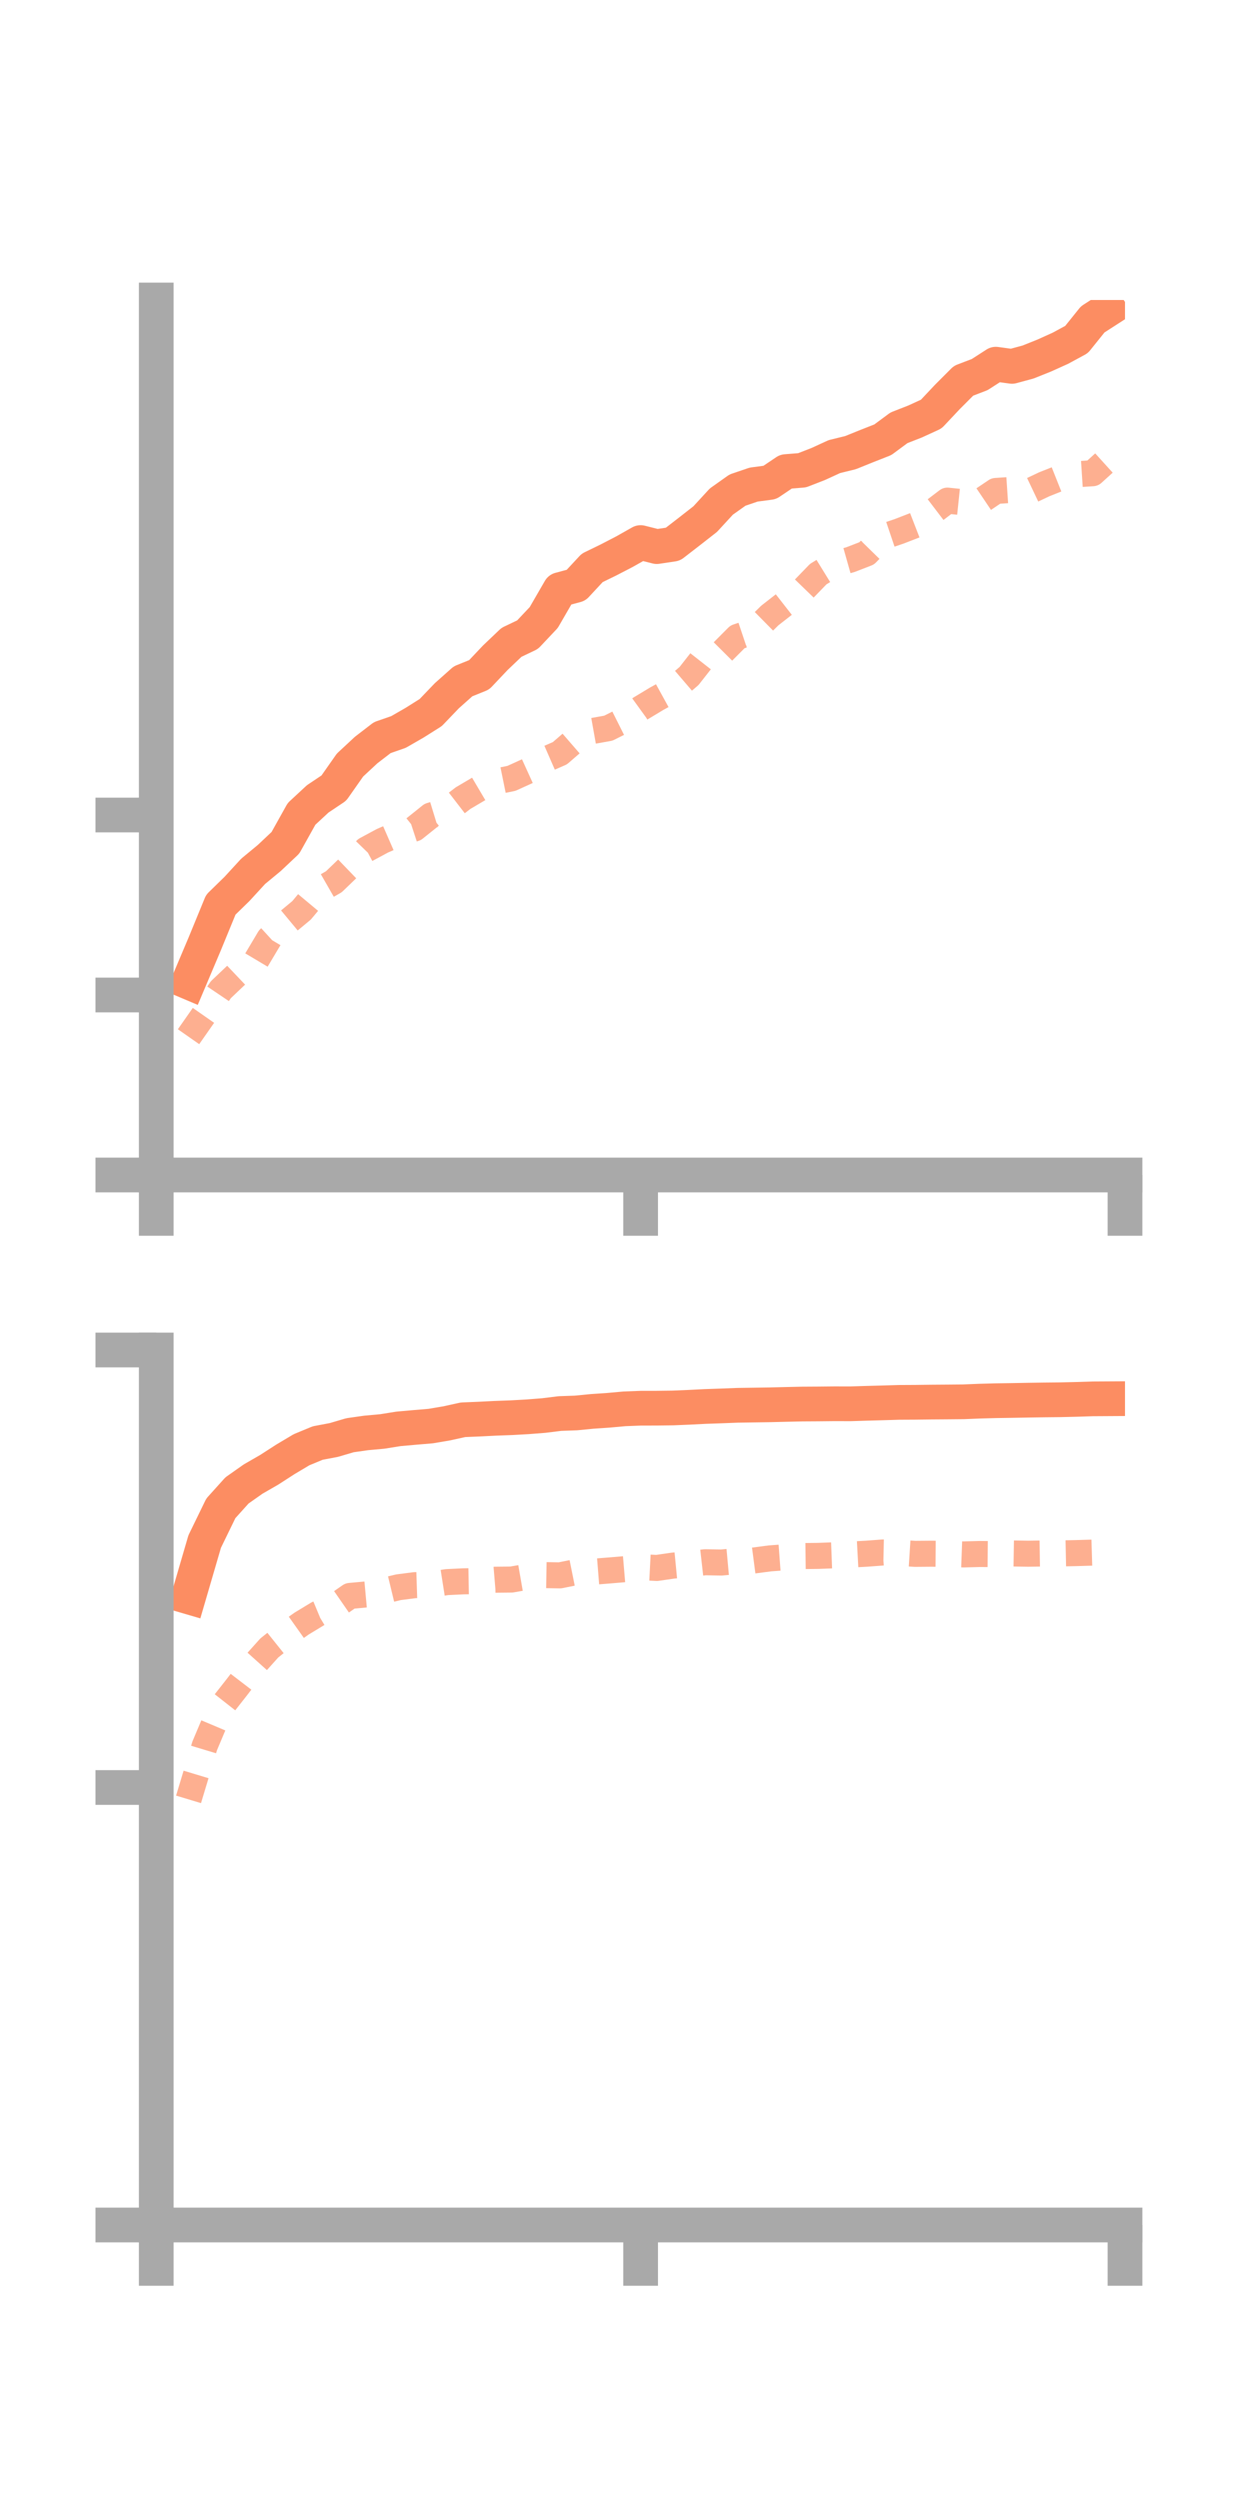 <?xml version="1.0" encoding="utf-8" standalone="no"?>
<!DOCTYPE svg PUBLIC "-//W3C//DTD SVG 1.1//EN"
  "http://www.w3.org/Graphics/SVG/1.1/DTD/svg11.dtd">
<!-- Created with matplotlib (https://matplotlib.org/) -->
<svg height="144pt" version="1.1" viewBox="0 0 72 144" width="72pt" xmlns="http://www.w3.org/2000/svg" xmlns:xlink="http://www.w3.org/1999/xlink">
 <defs>
  <style type="text/css">*{stroke-linecap:butt;stroke-linejoin:round;}</style>
 </defs>
 <g id="figure_1">
  <g id="patch_1">
   <path d="M 0 144 
L 72 144 
L 72 0 
L 0 0 
z
" style="fill:none;"/>
  </g>
  <g id="axes_1">
   <g id="patch_2">
    <path d="M 9 67.68 
L 64.8 67.68 
L 64.8 17.28 
L 9 17.28 
z
" style="fill:none;"/>
   </g>
   <g id="matplotlib.axis_1">
    <g id="xtick_1">
     <g id="line2d_1">
      <defs>
       <path d="M 0 0 
L 0 3.5 
" id="mc8fc700490" style="stroke:#a9a9a9;stroke-width:2;"/>
      </defs>
      <g>
       <use style="fill:#a9a9a9;stroke:#a9a9a9;stroke-width:2;" x="9" xlink:href="#mc8fc700490" y="67.68"/>
      </g>
     </g>
    </g>
    <g id="xtick_2">
     <g id="line2d_2">
      <g>
       <use style="fill:#a9a9a9;stroke:#a9a9a9;stroke-width:2;" x="36.9" xlink:href="#mc8fc700490" y="67.68"/>
      </g>
     </g>
    </g>
    <g id="xtick_3">
     <g id="line2d_3">
      <g>
       <use style="fill:#a9a9a9;stroke:#a9a9a9;stroke-width:2;" x="64.8" xlink:href="#mc8fc700490" y="67.68"/>
      </g>
     </g>
    </g>
   </g>
   <g id="matplotlib.axis_2">
    <g id="ytick_1">
     <g id="line2d_4">
      <defs>
       <path d="M 0 0 
L -3.5 0 
" id="m2d1e108fb2" style="stroke:#a9a9a9;stroke-width:2;"/>
      </defs>
      <g>
       <use style="fill:#a9a9a9;stroke:#a9a9a9;stroke-width:2;" x="9" xlink:href="#m2d1e108fb2" y="67.68"/>
      </g>
     </g>
    </g>
    <g id="ytick_2">
     <g id="line2d_5">
      <g>
       <use style="fill:#a9a9a9;stroke:#a9a9a9;stroke-width:2;" x="9" xlink:href="#m2d1e108fb2" y="57.312"/>
      </g>
     </g>
    </g>
    <g id="ytick_3">
     <g id="line2d_6">
      <g>
       <use style="fill:#a9a9a9;stroke:#a9a9a9;stroke-width:2;" x="9" xlink:href="#m2d1e108fb2" y="46.945"/>
      </g>
     </g>
    </g>
   </g>
   <g id="line2d_7">
    <path clip-path="url(#pf1a729edde)" d="M 10.86 56.572 
L 11.79 54.374 
L 12.72 52.11 
L 13.65 51.203 
L 14.58 50.19 
L 15.51 49.421 
L 16.44 48.545 
L 17.37 46.879 
L 18.3 46.016 
L 19.23 45.393 
L 20.16 44.067 
L 21.09 43.202 
L 22.02 42.487 
L 22.95 42.164 
L 23.88 41.629 
L 24.81 41.043 
L 25.74 40.073 
L 26.67 39.245 
L 27.6 38.869 
L 28.53 37.886 
L 29.46 37 
L 30.39 36.555 
L 31.32 35.569 
L 32.25 33.961 
L 33.18 33.712 
L 34.11 32.711 
L 35.04 32.258 
L 35.97 31.776 
L 36.9 31.251 
L 37.83 31.485 
L 38.76 31.346 
L 39.69 30.627 
L 40.62 29.9 
L 41.55 28.89 
L 42.48 28.23 
L 43.41 27.913 
L 44.34 27.789 
L 45.27 27.163 
L 46.2 27.089 
L 47.13 26.727 
L 48.06 26.3 
L 48.99 26.072 
L 49.92 25.696 
L 50.85 25.33 
L 51.78 24.642 
L 52.71 24.278 
L 53.64 23.851 
L 54.57 22.863 
L 55.5 21.932 
L 56.43 21.576 
L 57.36 20.977 
L 58.29 21.104 
L 59.22 20.852 
L 60.15 20.479 
L 61.08 20.059 
L 62.01 19.555 
L 62.94 18.397 
L 63.87 17.798 
" style="fill:none;stroke:#fc8d62;stroke-linecap:square;stroke-width:2;"/>
   </g>
   <g id="line2d_8">
    <path clip-path="url(#pf1a729edde)" d="M 10.86 59.715 
L 11.79 58.385 
L 12.72 57.008 
L 13.65 56.125 
L 14.58 55.62 
L 15.51 54.058 
L 16.44 53.208 
L 17.37 52.436 
L 18.3 51.323 
L 19.23 50.789 
L 20.16 49.894 
L 21.09 48.933 
L 22.02 48.432 
L 22.95 48.026 
L 23.88 47.721 
L 24.81 46.976 
L 25.74 46.692 
L 26.67 45.974 
L 27.6 45.425 
L 28.53 45.024 
L 29.46 44.834 
L 30.39 44.411 
L 31.32 43.792 
L 32.25 43.386 
L 33.18 42.58 
L 34.11 42.109 
L 35.04 41.943 
L 35.97 41.477 
L 36.9 40.804 
L 37.83 40.244 
L 38.76 39.733 
L 39.69 38.937 
L 40.62 37.751 
L 41.55 37.616 
L 42.48 36.683 
L 43.41 36.371 
L 44.34 35.454 
L 45.27 34.728 
L 46.2 34.031 
L 47.13 33.07 
L 48.06 32.497 
L 48.99 32.234 
L 49.92 31.874 
L 50.85 30.923 
L 51.78 30.609 
L 52.71 30.249 
L 53.64 29.544 
L 54.57 28.836 
L 55.5 28.933 
L 56.43 28.905 
L 57.36 28.279 
L 58.29 28.217 
L 59.22 28.335 
L 60.15 27.894 
L 61.08 27.524 
L 62.01 27.318 
L 62.94 27.258 
L 63.87 26.415 
" style="fill:none;stroke:#fc8d62;stroke-dasharray:1.5,1.5;stroke-dashoffset:0;stroke-opacity:0.7;stroke-width:1.5;"/>
   </g>
   <g id="patch_3">
    <path d="M 9 67.68 
L 9 17.28 
" style="fill:none;stroke:#a9a9a9;stroke-linecap:square;stroke-linejoin:miter;stroke-width:2;"/>
   </g>
   <g id="patch_4">
    <path d="M 64.8 67.68 
L 64.8 17.28 
" style="fill:none;"/>
   </g>
   <g id="patch_5">
    <path d="M 9 67.68 
L 64.8 67.68 
" style="fill:none;stroke:#a9a9a9;stroke-linecap:square;stroke-linejoin:miter;stroke-width:2;"/>
   </g>
   <g id="patch_6">
    <path d="M 9 17.28 
L 64.8 17.28 
" style="fill:none;"/>
   </g>
  </g>
  <g id="axes_2">
   <g id="patch_7">
    <path d="M 9 128.16 
L 64.8 128.16 
L 64.8 77.76 
L 9 77.76 
z
" style="fill:none;"/>
   </g>
   <g id="matplotlib.axis_3">
    <g id="xtick_4">
     <g id="line2d_9">
      <g>
       <use style="fill:#a9a9a9;stroke:#a9a9a9;stroke-width:2;" x="9" xlink:href="#mc8fc700490" y="128.16"/>
      </g>
     </g>
    </g>
    <g id="xtick_5">
     <g id="line2d_10">
      <g>
       <use style="fill:#a9a9a9;stroke:#a9a9a9;stroke-width:2;" x="36.9" xlink:href="#mc8fc700490" y="128.16"/>
      </g>
     </g>
    </g>
    <g id="xtick_6">
     <g id="line2d_11">
      <g>
       <use style="fill:#a9a9a9;stroke:#a9a9a9;stroke-width:2;" x="64.8" xlink:href="#mc8fc700490" y="128.16"/>
      </g>
     </g>
    </g>
   </g>
   <g id="matplotlib.axis_4">
    <g id="ytick_4">
     <g id="line2d_12">
      <g>
       <use style="fill:#a9a9a9;stroke:#a9a9a9;stroke-width:2;" x="9" xlink:href="#m2d1e108fb2" y="128.16"/>
      </g>
     </g>
    </g>
    <g id="ytick_5">
     <g id="line2d_13">
      <g>
       <use style="fill:#a9a9a9;stroke:#a9a9a9;stroke-width:2;" x="9" xlink:href="#m2d1e108fb2" y="102.96"/>
      </g>
     </g>
    </g>
    <g id="ytick_6">
     <g id="line2d_14">
      <g>
       <use style="fill:#a9a9a9;stroke:#a9a9a9;stroke-width:2;" x="9" xlink:href="#m2d1e108fb2" y="77.76"/>
      </g>
     </g>
    </g>
   </g>
   <g id="line2d_15">
    <path clip-path="url(#pbf2b98b371)" d="M 10.86 91.979 
L 11.79 88.793 
L 12.72 86.882 
L 13.65 85.849 
L 14.58 85.194 
L 15.51 84.658 
L 16.44 84.058 
L 17.37 83.504 
L 18.3 83.119 
L 19.23 82.943 
L 20.16 82.669 
L 21.09 82.537 
L 22.02 82.452 
L 22.95 82.303 
L 23.88 82.22 
L 24.81 82.142 
L 25.74 81.984 
L 26.67 81.779 
L 27.6 81.741 
L 28.53 81.694 
L 29.46 81.66 
L 30.39 81.608 
L 31.32 81.535 
L 32.25 81.42 
L 33.18 81.387 
L 34.11 81.296 
L 35.04 81.233 
L 35.97 81.149 
L 36.9 81.113 
L 37.83 81.111 
L 38.76 81.099 
L 39.69 81.06 
L 40.62 81.013 
L 41.55 80.981 
L 42.48 80.945 
L 43.41 80.931 
L 44.34 80.917 
L 45.27 80.894 
L 46.2 80.873 
L 47.13 80.867 
L 48.06 80.857 
L 48.99 80.859 
L 49.92 80.83 
L 50.85 80.805 
L 51.78 80.777 
L 52.71 80.772 
L 53.64 80.76 
L 54.57 80.753 
L 55.5 80.744 
L 56.43 80.706 
L 57.36 80.681 
L 58.29 80.667 
L 59.22 80.65 
L 60.15 80.636 
L 61.08 80.626 
L 62.01 80.604 
L 62.94 80.574 
L 63.87 80.568 
" style="fill:none;stroke:#fc8d62;stroke-linecap:square;stroke-width:2;"/>
   </g>
   <g id="line2d_16">
    <path clip-path="url(#pbf2b98b371)" d="M 10.86 103.644 
L 11.79 100.563 
L 12.72 98.357 
L 13.65 97.173 
L 14.58 95.96 
L 15.51 94.924 
L 16.44 94.179 
L 17.37 93.52 
L 18.3 92.956 
L 19.23 92.569 
L 20.16 91.925 
L 21.09 91.84 
L 22.02 91.65 
L 22.95 91.426 
L 23.88 91.306 
L 24.81 91.276 
L 25.74 91.13 
L 26.67 91.085 
L 27.6 91.069 
L 28.53 90.992 
L 29.46 90.982 
L 30.39 90.82 
L 31.32 90.725 
L 32.25 90.741 
L 33.18 90.554 
L 34.11 90.537 
L 35.04 90.463 
L 35.97 90.385 
L 36.9 90.267 
L 37.83 90.314 
L 38.76 90.18 
L 39.69 90.09 
L 40.62 89.985 
L 41.55 90.002 
L 42.48 89.917 
L 43.41 89.886 
L 44.34 89.764 
L 45.27 89.695 
L 46.2 89.63 
L 47.13 89.619 
L 48.06 89.584 
L 48.99 89.543 
L 49.92 89.493 
L 50.85 89.423 
L 51.78 89.443 
L 52.71 89.502 
L 53.64 89.494 
L 54.57 89.501 
L 55.5 89.535 
L 56.43 89.51 
L 57.36 89.518 
L 58.29 89.479 
L 59.22 89.494 
L 60.15 89.48 
L 61.08 89.477 
L 62.01 89.458 
L 62.94 89.43 
L 63.87 89.41 
" style="fill:none;stroke:#fc8d62;stroke-dasharray:1.5,1.5;stroke-dashoffset:0;stroke-opacity:0.7;stroke-width:1.5;"/>
   </g>
   <g id="patch_8">
    <path d="M 9 128.16 
L 9 77.76 
" style="fill:none;stroke:#a9a9a9;stroke-linecap:square;stroke-linejoin:miter;stroke-width:2;"/>
   </g>
   <g id="patch_9">
    <path d="M 64.8 128.16 
L 64.8 77.76 
" style="fill:none;"/>
   </g>
   <g id="patch_10">
    <path d="M 9 128.16 
L 64.8 128.16 
" style="fill:none;stroke:#a9a9a9;stroke-linecap:square;stroke-linejoin:miter;stroke-width:2;"/>
   </g>
   <g id="patch_11">
    <path d="M 9 77.76 
L 64.8 77.76 
" style="fill:none;"/>
   </g>
  </g>
 </g>
 <defs>
  <clipPath id="pf1a729edde">
   <rect height="50.4" width="55.8" x="9" y="17.28"/>
  </clipPath>
  <clipPath id="pbf2b98b371">
   <rect height="50.4" width="55.8" x="9" y="77.76"/>
  </clipPath>
 </defs>
</svg>
